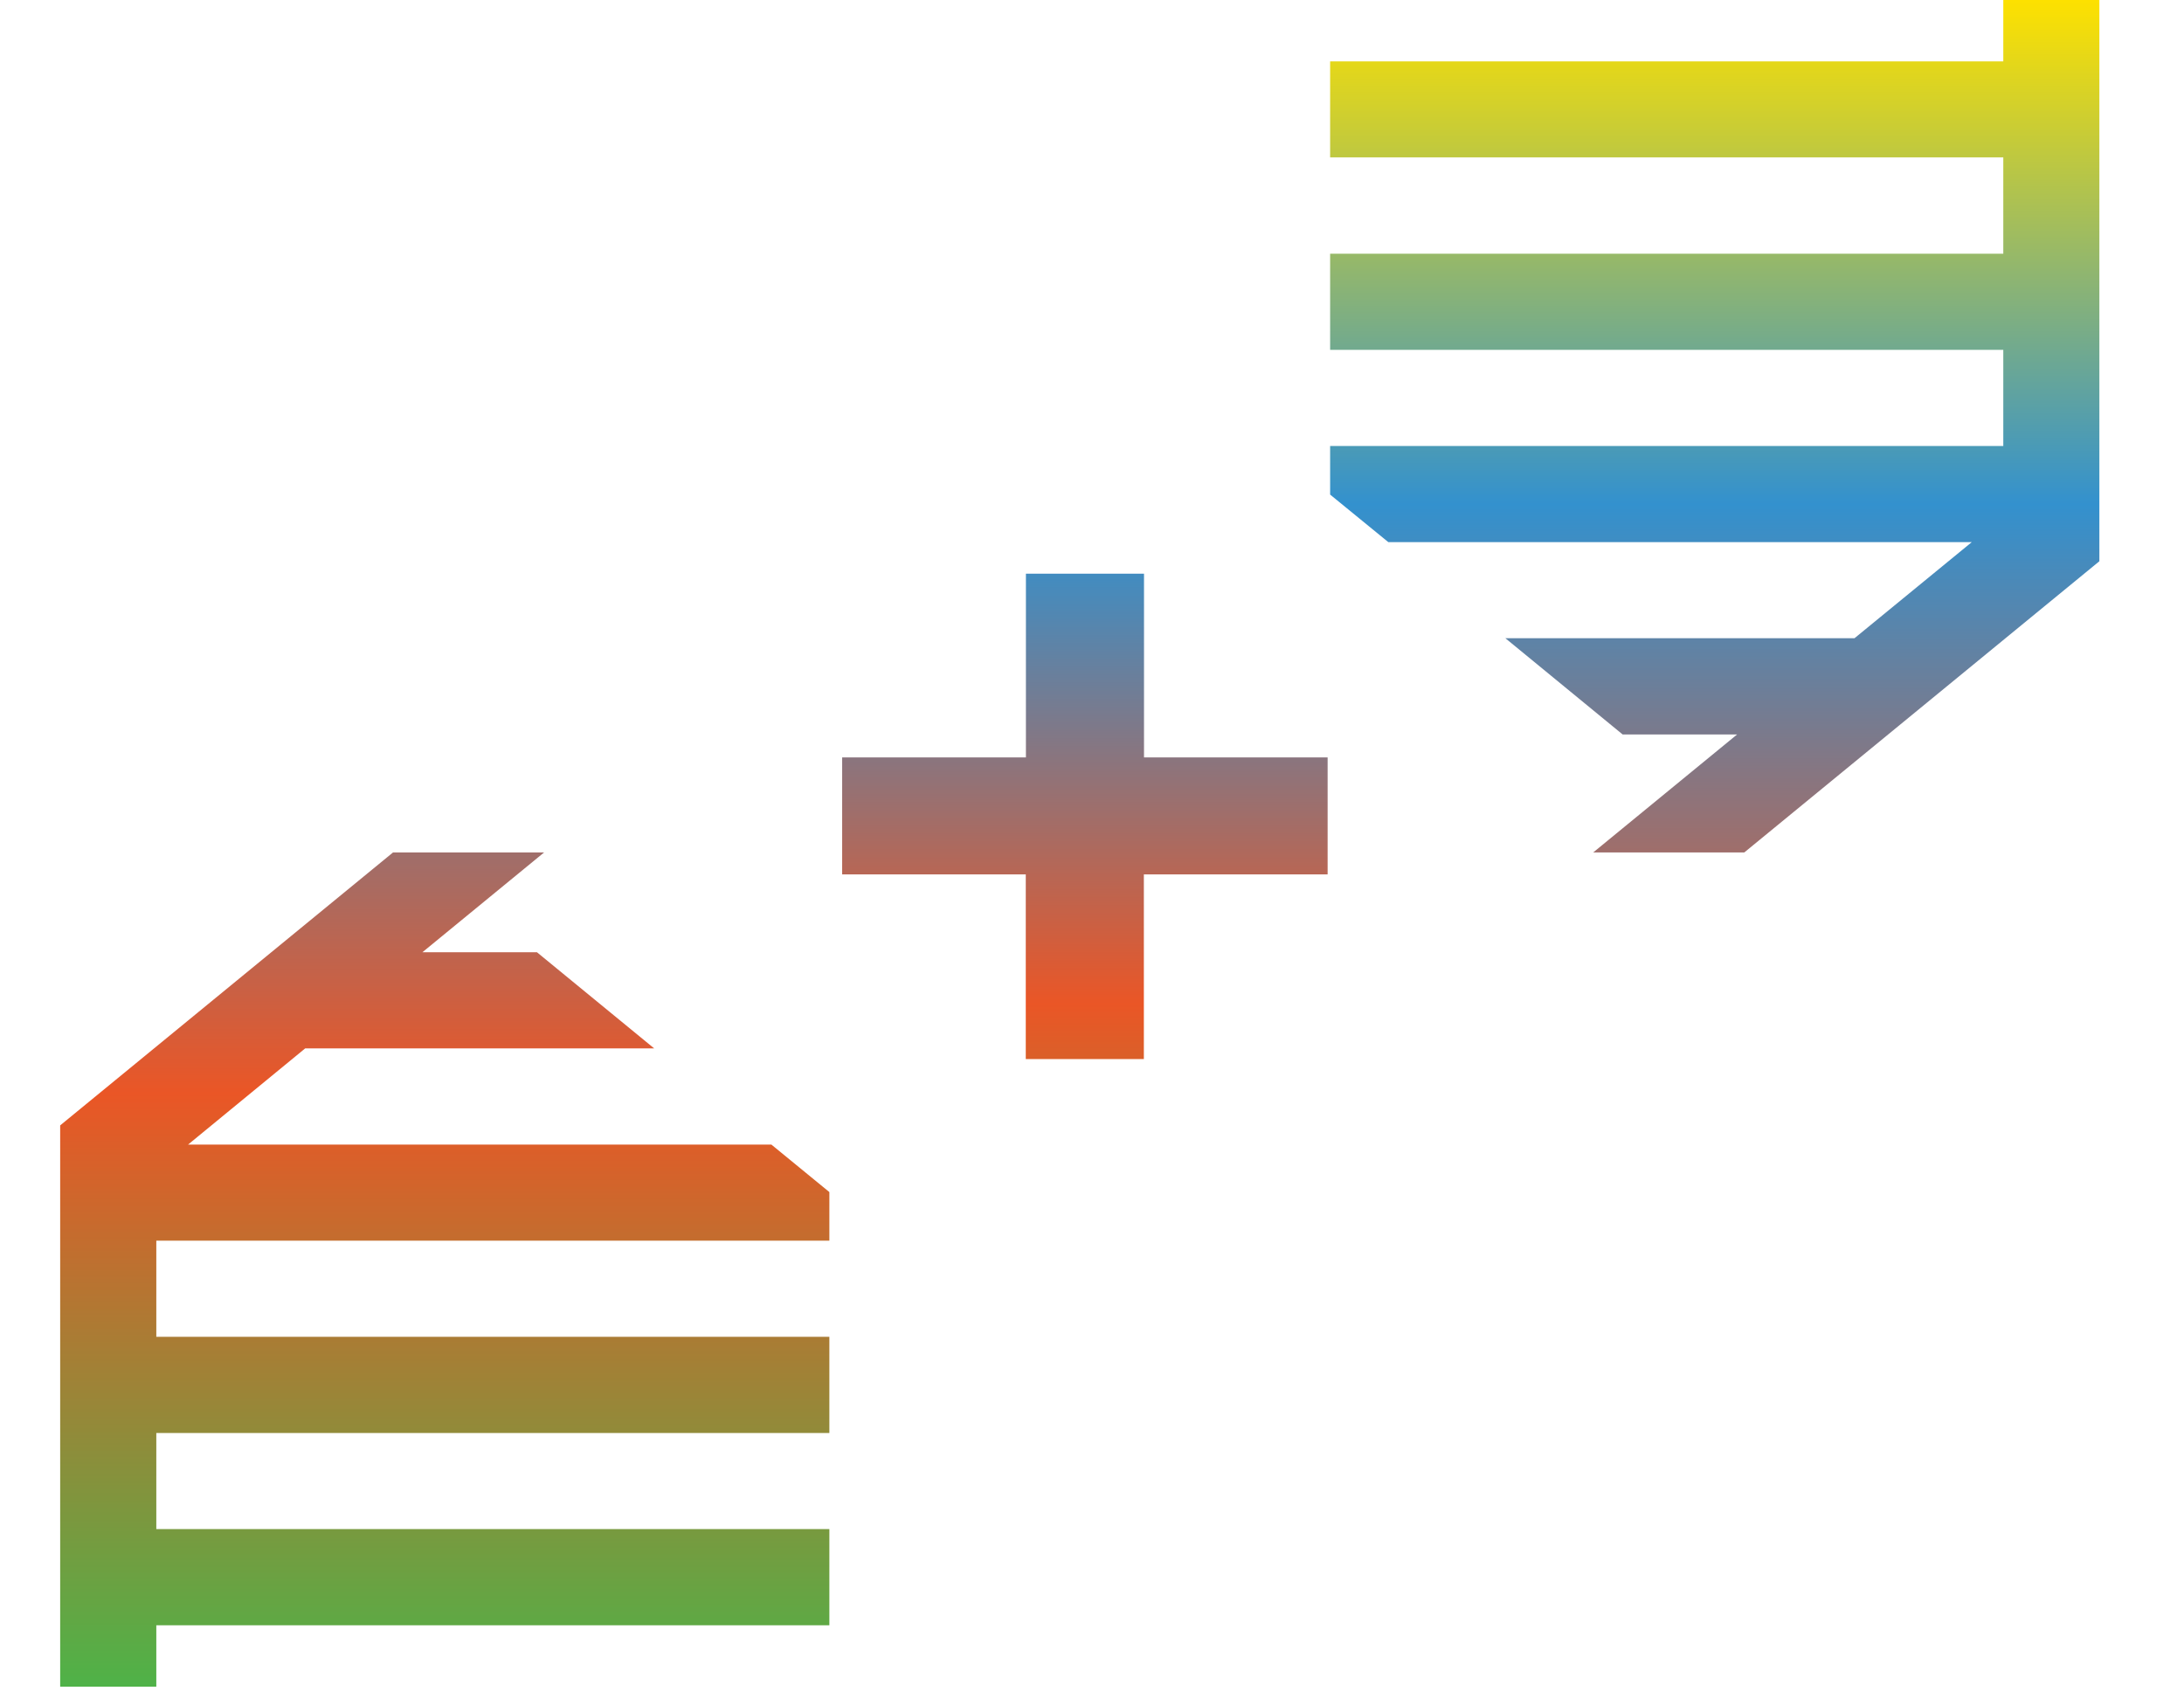 <svg xmlns="http://www.w3.org/2000/svg" xmlns:xlink="http://www.w3.org/1999/xlink" width="44.39" height="34.657" viewBox="0 0 44.39 34.657">
  <defs>
    <clipPath id="clip-path">
      <rect id="Mask" width="18.773" height="17.329" transform="translate(0.834 0.329)" fill="#fff"/>
    </clipPath>
    <linearGradient id="linear-gradient" x1="0.5" x2="0.5" y2="1" gradientUnits="objectBoundingBox">
      <stop offset="0" stop-color="#fde100"/>
      <stop offset="0.299" stop-color="#3391ce"/>
      <stop offset="0.648" stop-color="#ea5626"/>
      <stop offset="1" stop-color="#4fb248"/>
    </linearGradient>
    <clipPath id="clip-path-2">
      <rect id="Mask-2" data-name="Mask" width="18.773" height="17.329" fill="#fff"/>
    </clipPath>
    <linearGradient id="linear-gradient-3" x1="0.551" y1="-1.01" x2="0.551" y2="2.005" gradientUnits="objectBoundingBox">
      <stop offset="0" stop-color="#fde100"/>
      <stop offset="0.309" stop-color="#3391ce"/>
      <stop offset="0.629" stop-color="#ea5626"/>
      <stop offset="1" stop-color="#4fb248"/>
    </linearGradient>
  </defs>
  <g id="Group_9" data-name="Group 9" transform="translate(-1.383)">
    <g id="Mask-3" data-name="Mask" transform="translate(0.549 17)">
      <g id="Mask-4" data-name="Mask" clip-path="url(#clip-path)">
        <path id="Mask-5" data-name="Mask" d="M15.1,9.066H1.418v.988L2.6,11.02h11.86l-2.384,1.954H4.98L7.363,14.93H9.69L0,22.877V34.287H1.954V33.039h13.68V31.084H1.954V29.13h13.68V27.175H1.954V25.221h13.68v-.988l-1.179-.966H2.6L4.98,21.312h7.093L9.69,19.357H7.363l9.69-7.948V0H15.1V1.248H1.418V3.2H15.1V5.157H1.418V7.112H15.1Z" transform="translate(2.057 -17)" fill="url(#linear-gradient)"/>
      </g>
    </g>
    <g id="Mask-6" data-name="Mask" transform="translate(27)">
      <g id="Mask-7" data-name="Mask" clip-path="url(#clip-path-2)">
        <path id="Mask-8" data-name="Mask" d="M15.1,9.066H1.418v.988L2.6,11.02h11.86l-2.384,1.954H4.98L7.363,14.93H9.69L0,22.877V34.287H1.954V33.039h13.68V31.084H1.954V29.13h13.68V27.175H1.954V25.221h13.68v-.988l-1.179-.966H2.6L4.98,21.312h7.093L9.69,19.357H7.363l9.69-7.948V0H15.1V1.248H1.418V3.2H15.1V5.157H1.418V7.112H15.1Z" fill="url(#linear-gradient)"/>
      </g>
    </g>
    <path id="_" data-name="+" d="M0,6.113V3.735H3.735V0h2.4V3.735H9.867V6.113H6.132V9.867h-2.4V6.113Z" transform="translate(18.5 11.662)" fill="url(#linear-gradient-3)"/>
  </g>
</svg>
